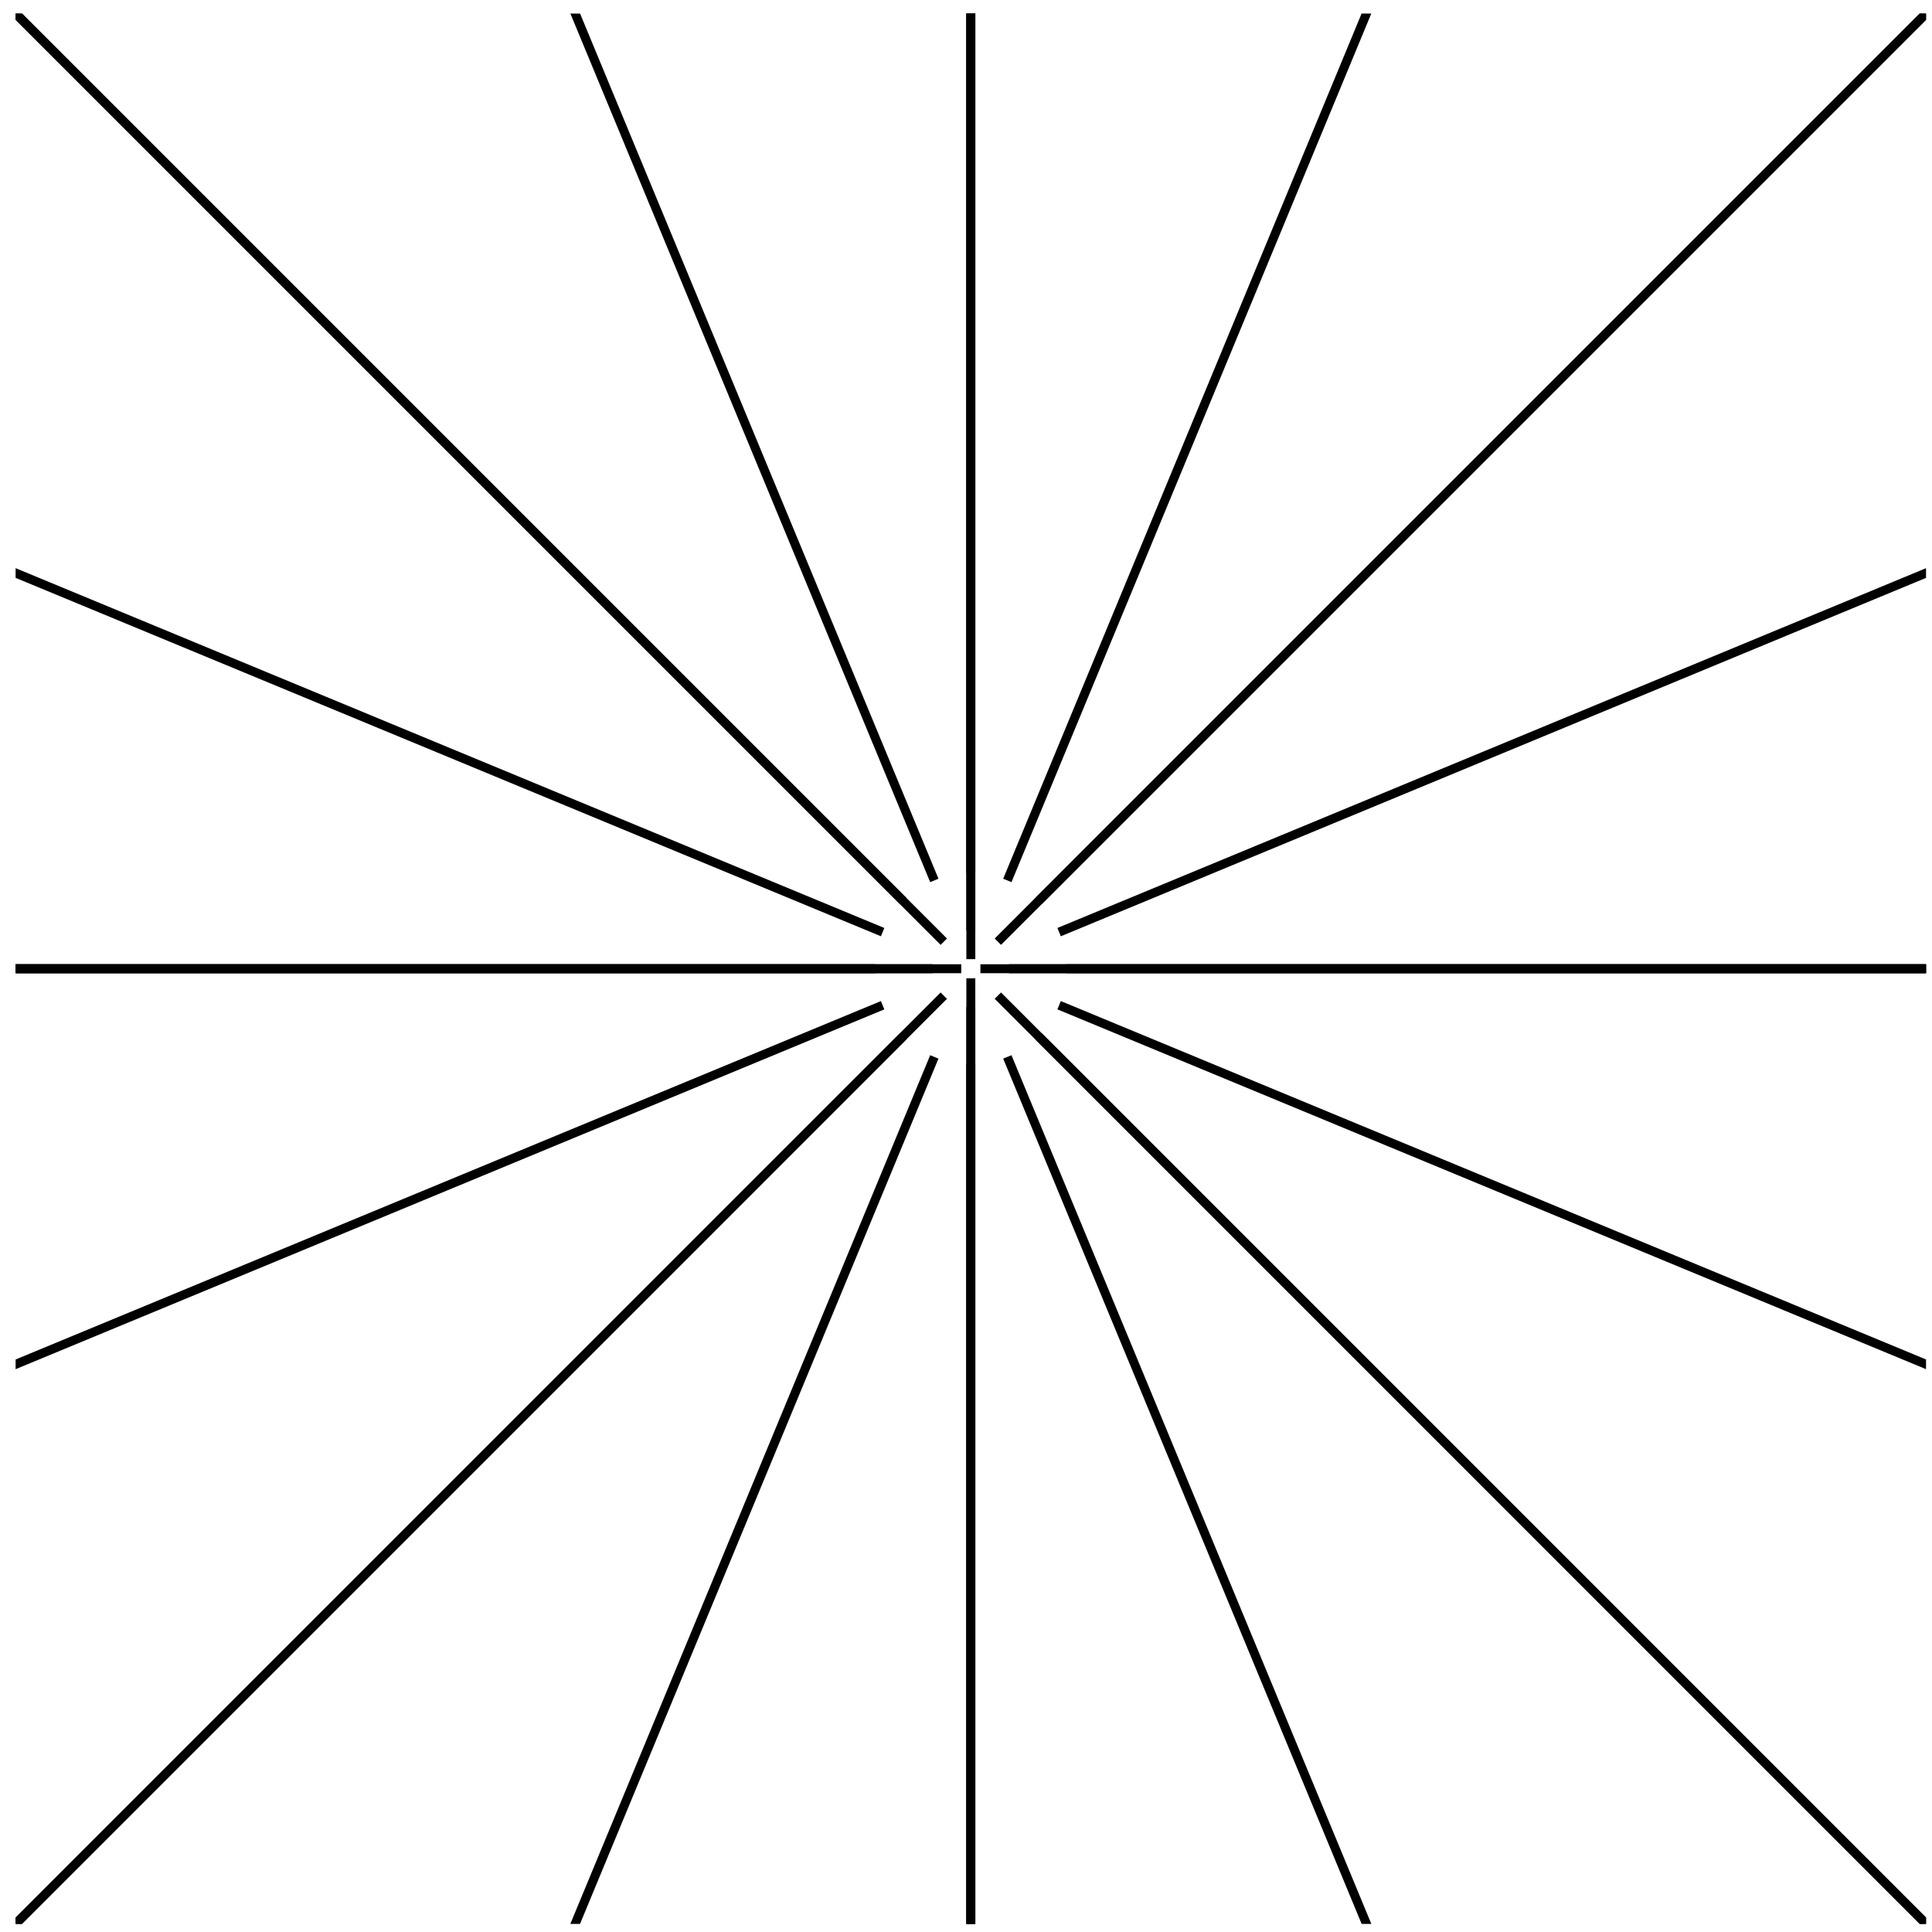 <?xml version="1.0" encoding="UTF-8"?>
<svg xmlns="http://www.w3.org/2000/svg" xmlns:xlink="http://www.w3.org/1999/xlink" width="86pt" height="86pt" viewBox="0 0 86 86" version="1.1">
<defs>
<clipPath id="clip1">
  <path d="M 43 0.602 L 44 0.602 L 44 85.641 L 43 85.641 Z M 43 0.602 "/>
</clipPath>
<clipPath id="clip2">
  <path d="M 0.695 42 L 85.734 42 L 85.734 44 L 0.695 44 Z M 0.695 42 "/>
</clipPath>
<clipPath id="clip3">
  <path d="M 0.695 0.602 L 85.734 0.602 L 85.734 85.641 L 0.695 85.641 Z M 0.695 0.602 "/>
</clipPath>
<clipPath id="clip4">
  <path d="M 43 0.602 L 44 0.602 L 44 85.641 L 43 85.641 Z M 43 0.602 "/>
</clipPath>
<clipPath id="clip5">
  <path d="M 0.695 0.602 L 85.734 0.602 L 85.734 85.641 L 0.695 85.641 Z M 0.695 0.602 "/>
</clipPath>
<clipPath id="clip6">
  <path d="M 0.695 42 L 85.734 42 L 85.734 44 L 0.695 44 Z M 0.695 42 "/>
</clipPath>
<clipPath id="clip7">
  <path d="M 0.695 4 L 85.734 4 L 85.734 82 L 0.695 82 Z M 0.695 4 "/>
</clipPath>
<clipPath id="clip8">
  <path d="M 0.695 0.602 L 85.734 0.602 L 85.734 85.641 L 0.695 85.641 Z M 0.695 0.602 "/>
</clipPath>
<clipPath id="clip9">
  <path d="M 5 0.602 L 82 0.602 L 82 85.641 L 5 85.641 Z M 5 0.602 "/>
</clipPath>
<clipPath id="clip10">
  <path d="M 43 0.602 L 44 0.602 L 44 85.641 L 43 85.641 Z M 43 0.602 "/>
</clipPath>
<clipPath id="clip11">
  <path d="M 5 0.602 L 82 0.602 L 82 85.641 L 5 85.641 Z M 5 0.602 "/>
</clipPath>
<clipPath id="clip12">
  <path d="M 0.695 0.602 L 85.734 0.602 L 85.734 85.641 L 0.695 85.641 Z M 0.695 0.602 "/>
</clipPath>
<clipPath id="clip13">
  <path d="M 0.695 4 L 85.734 4 L 85.734 82 L 0.695 82 Z M 0.695 4 "/>
</clipPath>
<clipPath id="clip14">
  <path d="M 0.695 42 L 85.734 42 L 85.734 44 L 0.695 44 Z M 0.695 42 "/>
</clipPath>
</defs>
<g id="surface1">
<g clip-path="url(#clip1)" clip-rule="nonzero">
<path style="fill:none;stroke-width:0.399;stroke-linecap:butt;stroke-linejoin:miter;stroke:rgb(0%,0%,0%);stroke-opacity:1;stroke-miterlimit:10;" d="M -0 -85.04 L -0 -0.427 M -0 0.425 L -0 85.042 " transform="matrix(1,0,0,-1,43.215,43.12)"/>
</g>
<g clip-path="url(#clip2)" clip-rule="nonzero">
<path style="fill:none;stroke-width:0.399;stroke-linecap:butt;stroke-linejoin:miter;stroke:rgb(0%,0%,0%);stroke-opacity:1;stroke-miterlimit:10;" d="M 85.039 -0.001 L 0.426 -0.001 M -0.426 -0.001 L -85.039 -0.001 " transform="matrix(1,0,0,-1,43.215,43.12)"/>
</g>
<g clip-path="url(#clip3)" clip-rule="nonzero">
<path style="fill:none;stroke-width:0.399;stroke-linecap:butt;stroke-linejoin:miter;stroke:rgb(0%,0%,0%);stroke-opacity:1;stroke-miterlimit:10;" d="M -60.133 -60.134 L -1.203 -1.2 M 1.203 1.202 L 60.133 60.132 " transform="matrix(1,0,0,-1,43.215,43.12)"/>
</g>
<g clip-path="url(#clip4)" clip-rule="nonzero">
<path style="fill:none;stroke-width:0.399;stroke-linecap:butt;stroke-linejoin:miter;stroke:rgb(0%,0%,0%);stroke-opacity:1;stroke-miterlimit:10;" d="M -0 -85.04 L -0 -1.7 M -0 1.702 L -0 85.042 " transform="matrix(1,0,0,-1,43.215,43.12)"/>
</g>
<g clip-path="url(#clip5)" clip-rule="nonzero">
<path style="fill:none;stroke-width:0.399;stroke-linecap:butt;stroke-linejoin:miter;stroke:rgb(0%,0%,0%);stroke-opacity:1;stroke-miterlimit:10;" d="M 60.133 -60.134 L 1.203 -1.2 M -1.203 1.202 L -60.133 60.132 " transform="matrix(1,0,0,-1,43.215,43.12)"/>
</g>
<g clip-path="url(#clip6)" clip-rule="nonzero">
<path style="fill:none;stroke-width:0.399;stroke-linecap:butt;stroke-linejoin:miter;stroke:rgb(0%,0%,0%);stroke-opacity:1;stroke-miterlimit:10;" d="M 85.039 -0.001 L 1.699 -0.001 M -1.699 -0.001 L -85.039 -0.001 " transform="matrix(1,0,0,-1,43.215,43.12)"/>
</g>
<g clip-path="url(#clip7)" clip-rule="nonzero">
<path style="fill:none;stroke-width:0.399;stroke-linecap:butt;stroke-linejoin:miter;stroke:rgb(0%,0%,0%);stroke-opacity:1;stroke-miterlimit:10;" d="M -78.563 -32.54 L -3.926 -1.626 M 3.93 1.628 L 78.562 32.542 " transform="matrix(1,0,0,-1,43.215,43.12)"/>
</g>
<g clip-path="url(#clip8)" clip-rule="nonzero">
<path style="fill:none;stroke-width:0.399;stroke-linecap:butt;stroke-linejoin:miter;stroke:rgb(0%,0%,0%);stroke-opacity:1;stroke-miterlimit:10;" d="M -60.133 -60.134 L -3.008 -3.005 M 3.008 3.007 L 60.133 60.132 " transform="matrix(1,0,0,-1,43.215,43.12)"/>
</g>
<g clip-path="url(#clip9)" clip-rule="nonzero">
<path style="fill:none;stroke-width:0.399;stroke-linecap:butt;stroke-linejoin:miter;stroke:rgb(0%,0%,0%);stroke-opacity:1;stroke-miterlimit:10;" d="M -32.543 -78.564 L -1.625 -3.927 M 1.625 3.929 L 32.543 78.565 " transform="matrix(1,0,0,-1,43.215,43.12)"/>
</g>
<g clip-path="url(#clip10)" clip-rule="nonzero">
<path style="fill:none;stroke-width:0.399;stroke-linecap:butt;stroke-linejoin:miter;stroke:rgb(0%,0%,0%);stroke-opacity:1;stroke-miterlimit:10;" d="M -0 -85.04 L -0 -4.251 M -0 4.253 L -0 85.042 " transform="matrix(1,0,0,-1,43.215,43.12)"/>
</g>
<g clip-path="url(#clip11)" clip-rule="nonzero">
<path style="fill:none;stroke-width:0.399;stroke-linecap:butt;stroke-linejoin:miter;stroke:rgb(0%,0%,0%);stroke-opacity:1;stroke-miterlimit:10;" d="M 32.543 -78.564 L 1.625 -3.927 M -1.625 3.929 L -32.543 78.565 " transform="matrix(1,0,0,-1,43.215,43.12)"/>
</g>
<g clip-path="url(#clip12)" clip-rule="nonzero">
<path style="fill:none;stroke-width:0.399;stroke-linecap:butt;stroke-linejoin:miter;stroke:rgb(0%,0%,0%);stroke-opacity:1;stroke-miterlimit:10;" d="M 60.133 -60.134 L 3.008 -3.005 M -3.008 3.007 L -60.133 60.132 " transform="matrix(1,0,0,-1,43.215,43.12)"/>
</g>
<g clip-path="url(#clip13)" clip-rule="nonzero">
<path style="fill:none;stroke-width:0.399;stroke-linecap:butt;stroke-linejoin:miter;stroke:rgb(0%,0%,0%);stroke-opacity:1;stroke-miterlimit:10;" d="M 78.562 -32.54 L 3.93 -1.626 M -3.926 1.628 L -78.563 32.542 " transform="matrix(1,0,0,-1,43.215,43.12)"/>
</g>
<g clip-path="url(#clip14)" clip-rule="nonzero">
<path style="fill:none;stroke-width:0.399;stroke-linecap:butt;stroke-linejoin:miter;stroke:rgb(0%,0%,0%);stroke-opacity:1;stroke-miterlimit:10;" d="M 85.039 -0.001 L 4.254 -0.001 M -4.254 -0.001 L -85.039 -0.001 " transform="matrix(1,0,0,-1,43.215,43.12)"/>
</g>
</g>
</svg>
